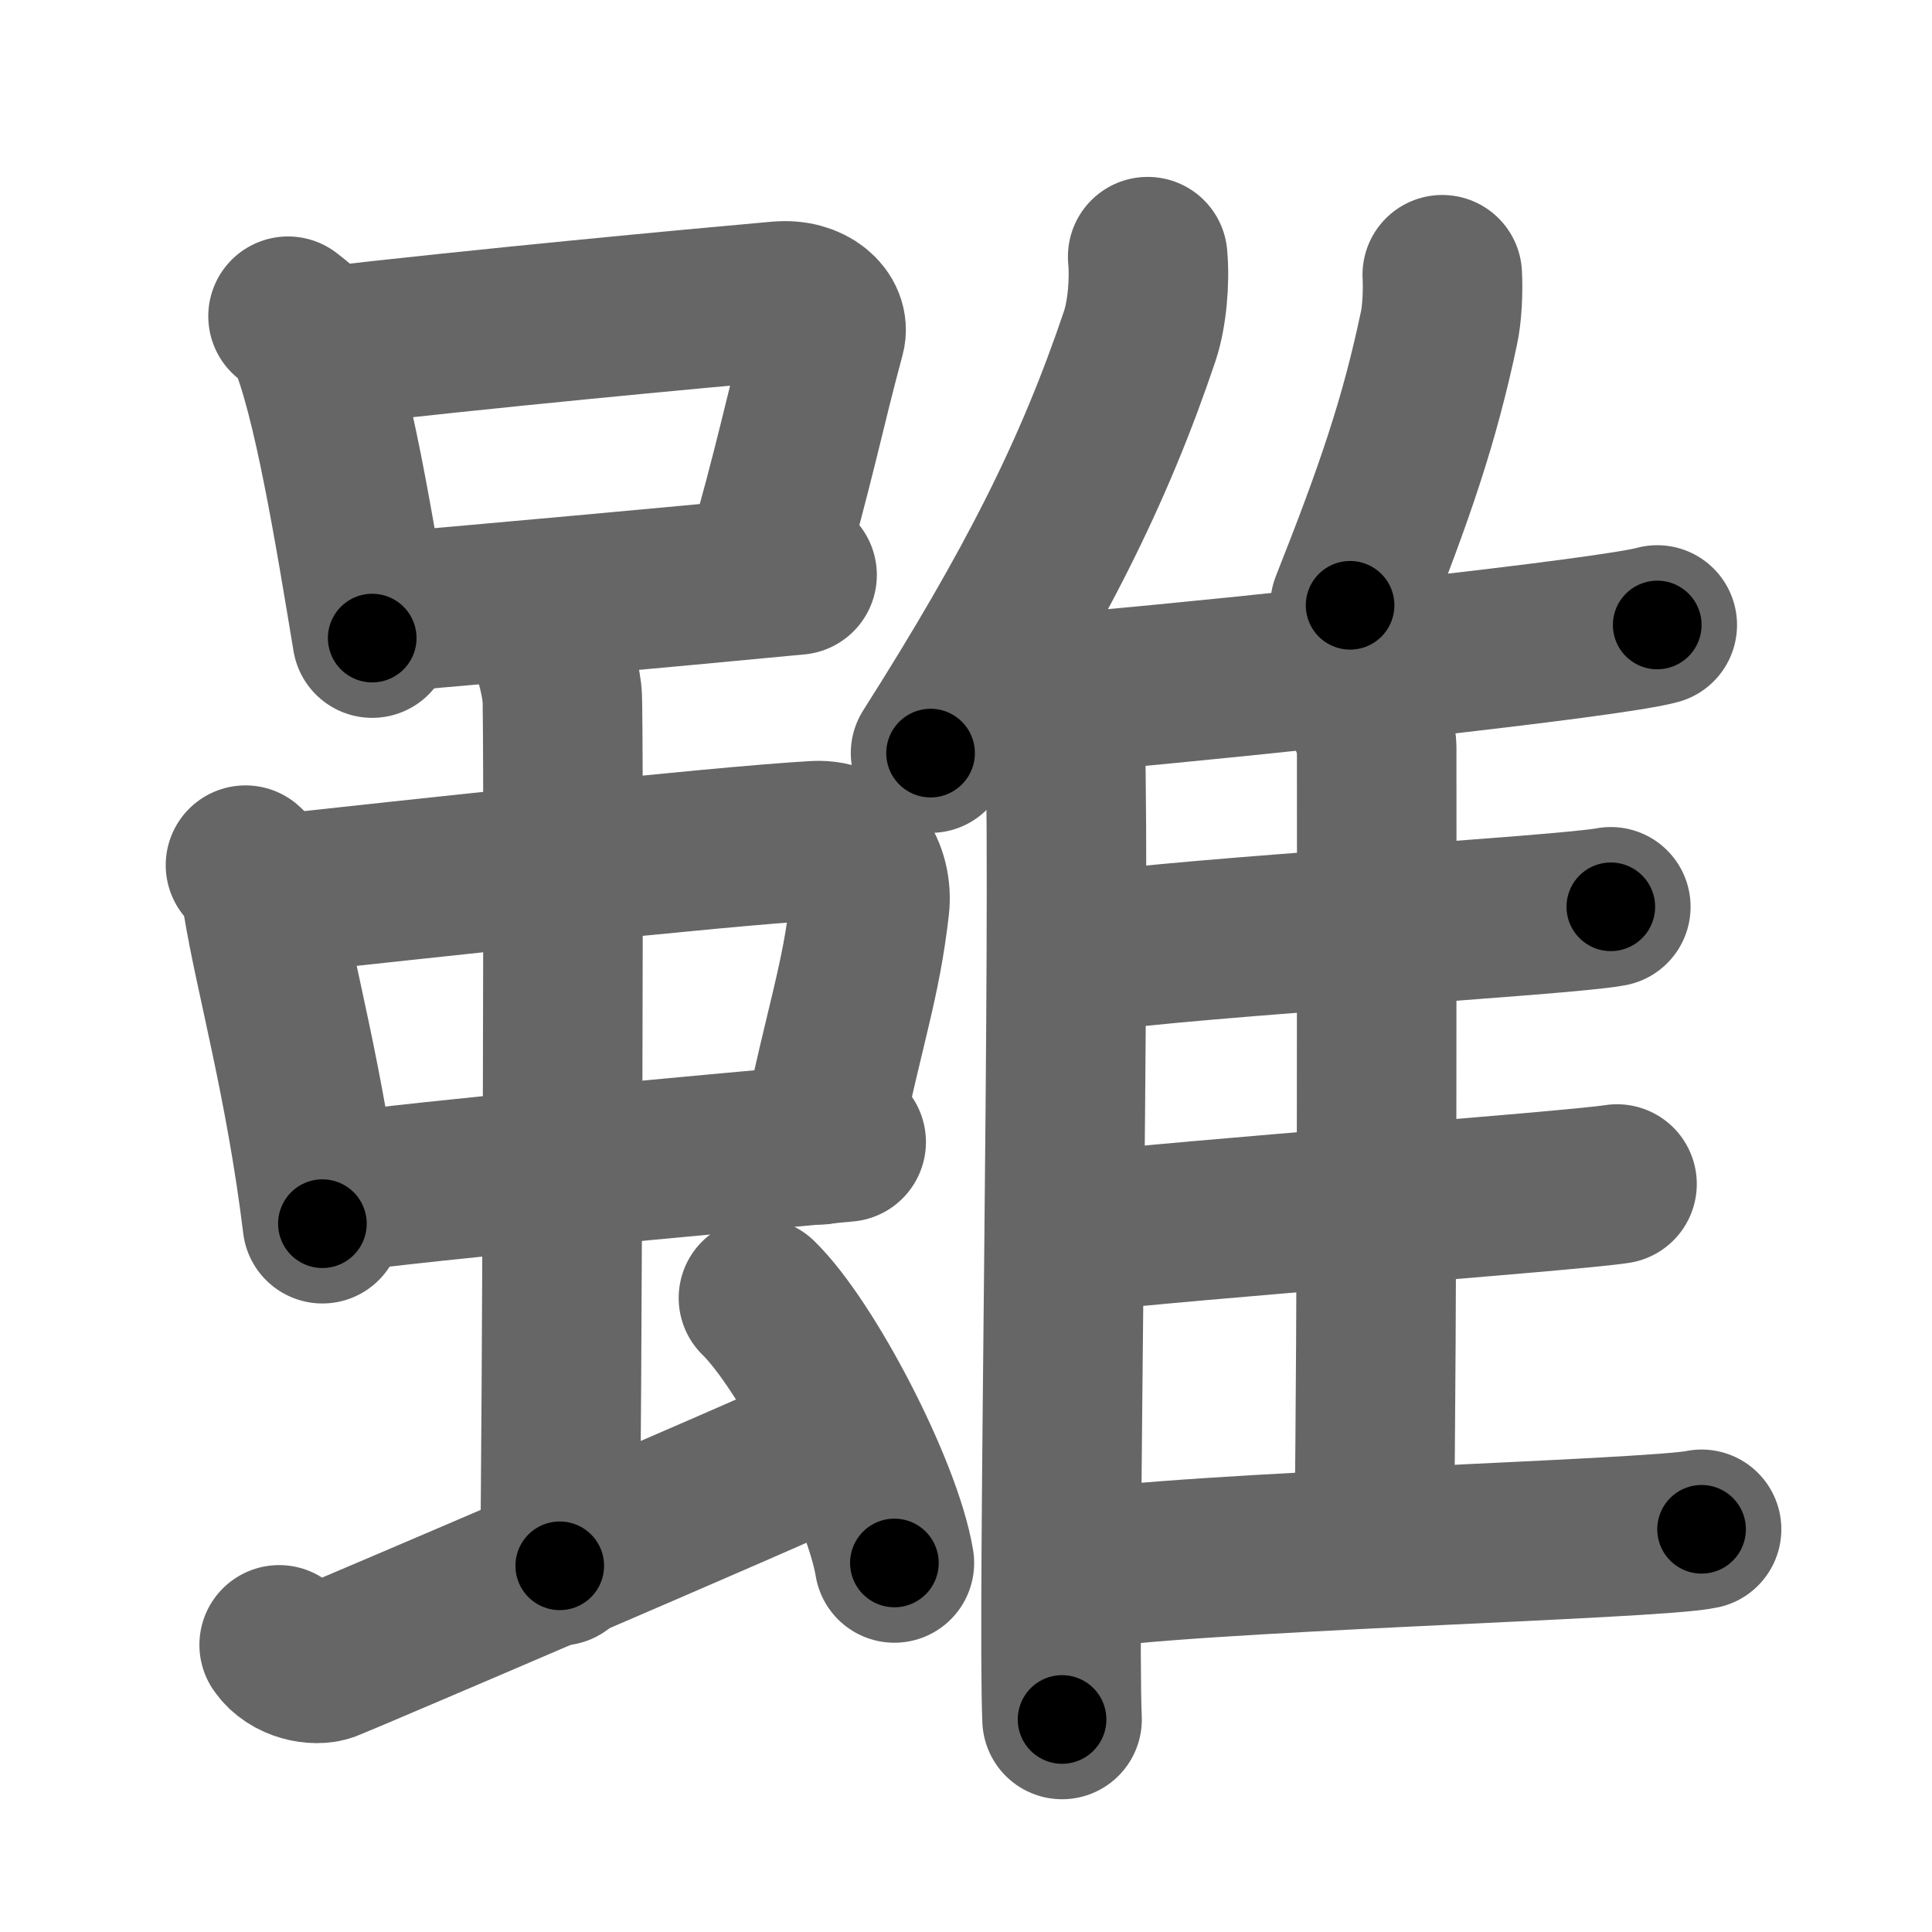 <svg xmlns="http://www.w3.org/2000/svg" width="109" height="109" viewBox="0 0 109 109" id="96d6"><g fill="none" stroke="#666" stroke-width="9" stroke-linecap="round" stroke-linejoin="round"><g><g><g><path d="M16.25,17.84c0.42,0.34,0.85,0.62,1.04,1.04C18.75,22.23,20,29.98,21,36" /><path d="M17.88,19.61C27.5,18.5,39,17.43,43.94,16.99c1.8-0.16,2.89,0.95,2.63,1.9c-1.07,3.92-1.82,7.65-3.41,13.06" /><path d="M21.7,34.56c5.8-0.5,15.3-1.36,23.27-2.12" /></g><g><g><g><path d="M13.85,48.81c0.51,0.44,0.87,1.52,0.97,2.1c0.69,4.19,2.4,10.21,3.37,18.13" /><path d="M15.19,50.5c7.74-0.84,25.2-2.75,30.8-3.07c2.18-0.12,3.28,1.84,3.07,3.7c-0.5,4.32-1.31,6.32-2.82,13.46" /><path d="M18.47,67.36c6.23-0.84,20.55-2.14,29.27-2.93" /></g><g><path d="M30.5,35.75c0.67,0.52,1.08,2.35,1.21,3.39s0,42.68-0.13,49.2" /></g></g><path d="M15.75,92.8c0.67,0.98,2.07,1.2,2.74,0.95s24.65-10.49,28.79-12.44" /><path d="M42.79,73.23c2.71,2.64,6.99,10.85,7.67,14.95" /></g></g><g><g><path d="M64.75,14.48c0.13,1.41-0.04,3.25-0.44,4.46c-2.59,7.69-5.87,14.19-11.81,23.55" /><path d="M59.09,37.32c0.54,0.84,0.96,2.68,1,3.99c0.32,11.61-0.44,49.66-0.17,55.7" /></g><path d="M81.37,15.5c0.05,0.96-0.01,2.21-0.19,3.03c-1.1,5.22-2.49,9.26-5.01,15.62" /><path d="M61.67,38.96c8.96-0.79,29.11-2.95,31.83-3.7" /><path d="M76.69,39.45c0.31,0.43,0.98,1.97,0.98,2.71c0,7.03,0.04,32.52-0.15,44.88" /><path d="M61.22,53.76c5.97-0.9,27.1-2.1,29.66-2.6" /><path d="M60.5,69.57c6.3-0.76,28.03-2.35,30.73-2.77" /><path d="M60.5,88.62c6.33-1.09,32.79-1.75,35.5-2.34" /></g></g></g><g fill="none" stroke="#000" stroke-width="5" stroke-linecap="round" stroke-linejoin="round"><g><g><g><path d="M16.25,17.84c0.42,0.34,0.85,0.62,1.04,1.04C18.75,22.23,20,29.98,21,36" stroke-dasharray="19.03" stroke-dashoffset="19.03"><animate id="0" attributeName="stroke-dashoffset" values="19.03;0" dur="0.19s" fill="freeze" begin="0s;96d6.click" /></path><path d="M17.88,19.61C27.5,18.5,39,17.43,43.94,16.99c1.8-0.16,2.89,0.95,2.63,1.9c-1.07,3.92-1.82,7.65-3.41,13.06" stroke-dasharray="43.46" stroke-dashoffset="43.46"><animate attributeName="stroke-dashoffset" values="43.46" fill="freeze" begin="96d6.click" /><animate id="1" attributeName="stroke-dashoffset" values="43.46;0" dur="0.43s" fill="freeze" begin="0.end" /></path><path d="M21.7,34.56c5.8-0.5,15.3-1.36,23.27-2.12" stroke-dasharray="23.37" stroke-dashoffset="23.37"><animate attributeName="stroke-dashoffset" values="23.37" fill="freeze" begin="96d6.click" /><animate id="2" attributeName="stroke-dashoffset" values="23.37;0" dur="0.23s" fill="freeze" begin="1.end" /></path></g><g><g><g><path d="M13.85,48.81c0.51,0.44,0.87,1.52,0.97,2.1c0.69,4.19,2.4,10.21,3.37,18.13" stroke-dasharray="20.79" stroke-dashoffset="20.79"><animate attributeName="stroke-dashoffset" values="20.79" fill="freeze" begin="96d6.click" /><animate id="3" attributeName="stroke-dashoffset" values="20.79;0" dur="0.21s" fill="freeze" begin="2.end" /></path><path d="M15.19,50.5c7.74-0.84,25.2-2.75,30.8-3.07c2.18-0.12,3.28,1.84,3.07,3.7c-0.5,4.32-1.31,6.32-2.82,13.46" stroke-dasharray="50.24" stroke-dashoffset="50.24"><animate attributeName="stroke-dashoffset" values="50.24" fill="freeze" begin="96d6.click" /><animate id="4" attributeName="stroke-dashoffset" values="50.24;0" dur="0.5s" fill="freeze" begin="3.end" /></path><path d="M18.47,67.36c6.23-0.84,20.55-2.14,29.27-2.93" stroke-dasharray="29.42" stroke-dashoffset="29.42"><animate attributeName="stroke-dashoffset" values="29.42" fill="freeze" begin="96d6.click" /><animate id="5" attributeName="stroke-dashoffset" values="29.42;0" dur="0.29s" fill="freeze" begin="4.end" /></path></g><g><path d="M30.5,35.75c0.67,0.52,1.08,2.35,1.21,3.39s0,42.68-0.13,49.2" stroke-dasharray="52.86" stroke-dashoffset="52.86"><animate attributeName="stroke-dashoffset" values="52.86" fill="freeze" begin="96d6.click" /><animate id="6" attributeName="stroke-dashoffset" values="52.86;0" dur="0.53s" fill="freeze" begin="5.end" /></path></g></g><path d="M15.75,92.8c0.67,0.98,2.07,1.2,2.74,0.95s24.65-10.49,28.79-12.44" stroke-dasharray="34.45" stroke-dashoffset="34.45"><animate attributeName="stroke-dashoffset" values="34.45" fill="freeze" begin="96d6.click" /><animate id="7" attributeName="stroke-dashoffset" values="34.45;0" dur="0.34s" fill="freeze" begin="6.end" /></path><path d="M42.79,73.23c2.71,2.64,6.99,10.85,7.67,14.95" stroke-dasharray="16.96" stroke-dashoffset="16.96"><animate attributeName="stroke-dashoffset" values="16.96" fill="freeze" begin="96d6.click" /><animate id="8" attributeName="stroke-dashoffset" values="16.96;0" dur="0.17s" fill="freeze" begin="7.end" /></path></g></g><g><g><path d="M64.75,14.48c0.13,1.41-0.04,3.25-0.44,4.46c-2.59,7.69-5.87,14.19-11.81,23.55" stroke-dasharray="30.92" stroke-dashoffset="30.92"><animate attributeName="stroke-dashoffset" values="30.92" fill="freeze" begin="96d6.click" /><animate id="9" attributeName="stroke-dashoffset" values="30.92;0" dur="0.31s" fill="freeze" begin="8.end" /></path><path d="M59.09,37.32c0.54,0.84,0.96,2.68,1,3.99c0.32,11.61-0.44,49.66-0.17,55.7" stroke-dasharray="59.85" stroke-dashoffset="59.85"><animate attributeName="stroke-dashoffset" values="59.85" fill="freeze" begin="96d6.click" /><animate id="10" attributeName="stroke-dashoffset" values="59.85;0" dur="0.6s" fill="freeze" begin="9.end" /></path></g><path d="M81.37,15.5c0.05,0.96-0.01,2.21-0.19,3.03c-1.1,5.22-2.49,9.26-5.01,15.62" stroke-dasharray="19.47" stroke-dashoffset="19.47"><animate attributeName="stroke-dashoffset" values="19.47" fill="freeze" begin="96d6.click" /><animate id="11" attributeName="stroke-dashoffset" values="19.47;0" dur="0.19s" fill="freeze" begin="10.end" /></path><path d="M61.67,38.96c8.96-0.79,29.11-2.95,31.83-3.7" stroke-dasharray="32.05" stroke-dashoffset="32.05"><animate attributeName="stroke-dashoffset" values="32.05" fill="freeze" begin="96d6.click" /><animate id="12" attributeName="stroke-dashoffset" values="32.05;0" dur="0.32s" fill="freeze" begin="11.end" /></path><path d="M76.69,39.45c0.31,0.43,0.98,1.97,0.98,2.71c0,7.03,0.04,32.52-0.15,44.88" stroke-dasharray="47.79" stroke-dashoffset="47.79"><animate attributeName="stroke-dashoffset" values="47.79" fill="freeze" begin="96d6.click" /><animate id="13" attributeName="stroke-dashoffset" values="47.79;0" dur="0.48s" fill="freeze" begin="12.end" /></path><path d="M61.22,53.76c5.97-0.9,27.1-2.1,29.66-2.6" stroke-dasharray="29.78" stroke-dashoffset="29.78"><animate attributeName="stroke-dashoffset" values="29.78" fill="freeze" begin="96d6.click" /><animate id="14" attributeName="stroke-dashoffset" values="29.78;0" dur="0.3s" fill="freeze" begin="13.end" /></path><path d="M60.5,69.57c6.3-0.76,28.03-2.35,30.73-2.77" stroke-dasharray="30.86" stroke-dashoffset="30.86"><animate attributeName="stroke-dashoffset" values="30.86" fill="freeze" begin="96d6.click" /><animate id="15" attributeName="stroke-dashoffset" values="30.86;0" dur="0.31s" fill="freeze" begin="14.end" /></path><path d="M60.5,88.62c6.33-1.09,32.79-1.75,35.5-2.34" stroke-dasharray="35.59" stroke-dashoffset="35.59"><animate attributeName="stroke-dashoffset" values="35.59" fill="freeze" begin="96d6.click" /><animate id="16" attributeName="stroke-dashoffset" values="35.59;0" dur="0.36s" fill="freeze" begin="15.end" /></path></g></g></g></svg>